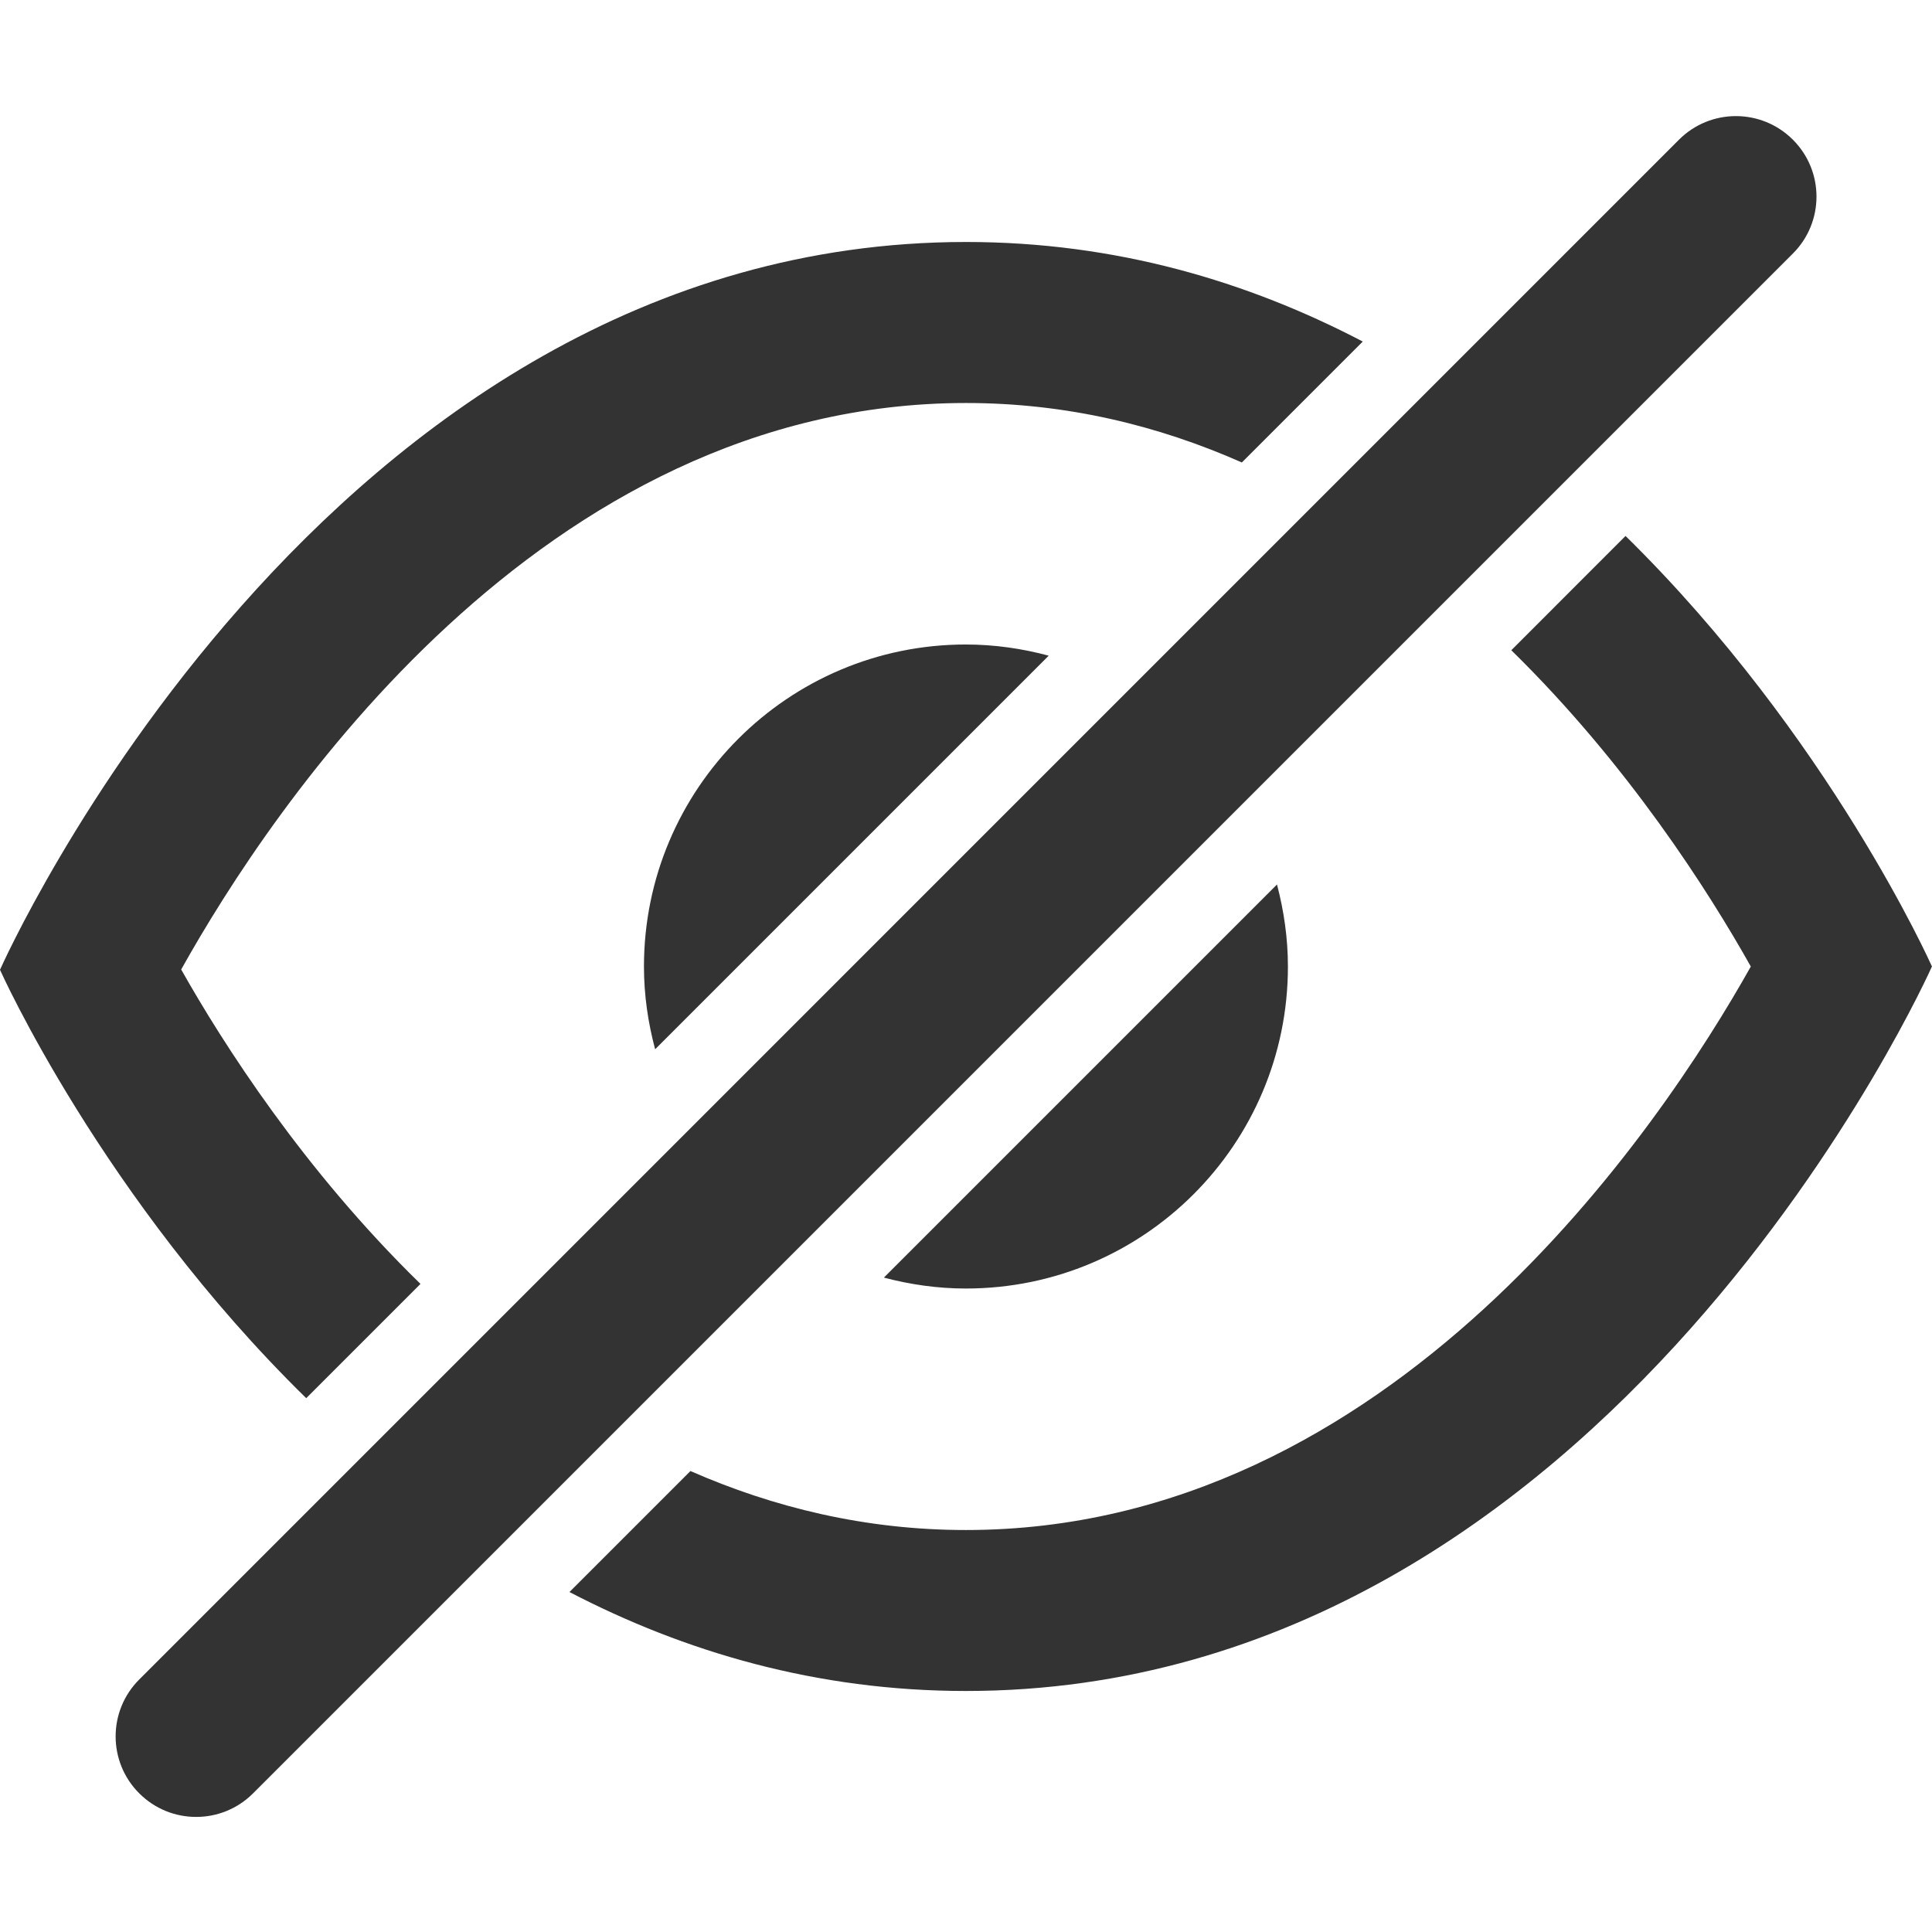 <?xml version="1.0" encoding="utf-8"?>
<!-- Generated by IcoMoon.io -->
<!DOCTYPE svg PUBLIC "-//W3C//DTD SVG 1.1//EN" "http://www.w3.org/Graphics/SVG/1.1/DTD/svg11.dtd">
<svg version="1.1" xmlns="http://www.w3.org/2000/svg" xmlns:xlink="http://www.w3.org/1999/xlink" width="32" height="32" viewBox="0 0 32 32">
<path fill="#333333" d="M29.695 2.313c-0.521-0.52-1.365-0.52-1.885 0l-25.504 25.505c-0.521 0.52-0.521 1.365 0 1.885 0.261 0.261 0.601 0.391 0.943 0.391s0.682-0.13 0.943-0.391l25.504-25.504c0.521-0.52 0.521-1.365 0-1.885z"></path>
<path fill="#333333" d="M15.999 21.342c2.945 0 5.333-2.388 5.333-5.333 0-0.471-0.067-0.924-0.181-1.359l-6.511 6.511c0.435 0.115 0.888 0.181 1.358 0.181z"></path>
<path fill="#333333" d="M10.666 16.009c0 0.475 0.068 0.931 0.185 1.37l6.519-6.519c-0.437-0.117-0.896-0.185-1.371-0.185-2.945-0.001-5.333 2.389-5.333 5.334z"></path>
<path fill="#333333" d="M6.964 21.265c-1.933-1.885-3.267-3.973-3.963-5.207 1.499-2.683 5.951-9.383 12.999-9.383 1.672 0 3.195 0.377 4.569 0.985l2.003-2.003c-1.904-0.995-4.091-1.649-6.572-1.649-10.667 0-16 12.055-16 12.055s1.691 3.786 5.072 7.095l1.893-1.893z"></path>
<path fill="#333333" d="M26.924 8.877l-1.892 1.893c1.936 1.897 3.271 3.999 3.967 5.239-1.501 2.672-5.952 9.333-13 9.333-1.668 0-3.19-0.375-4.563-0.977l-2.004 2.004c1.902 0.989 4.089 1.639 6.567 1.639 10.667 0 16-12 16-12s-1.691-3.806-5.075-7.131z"></path>
</svg>
